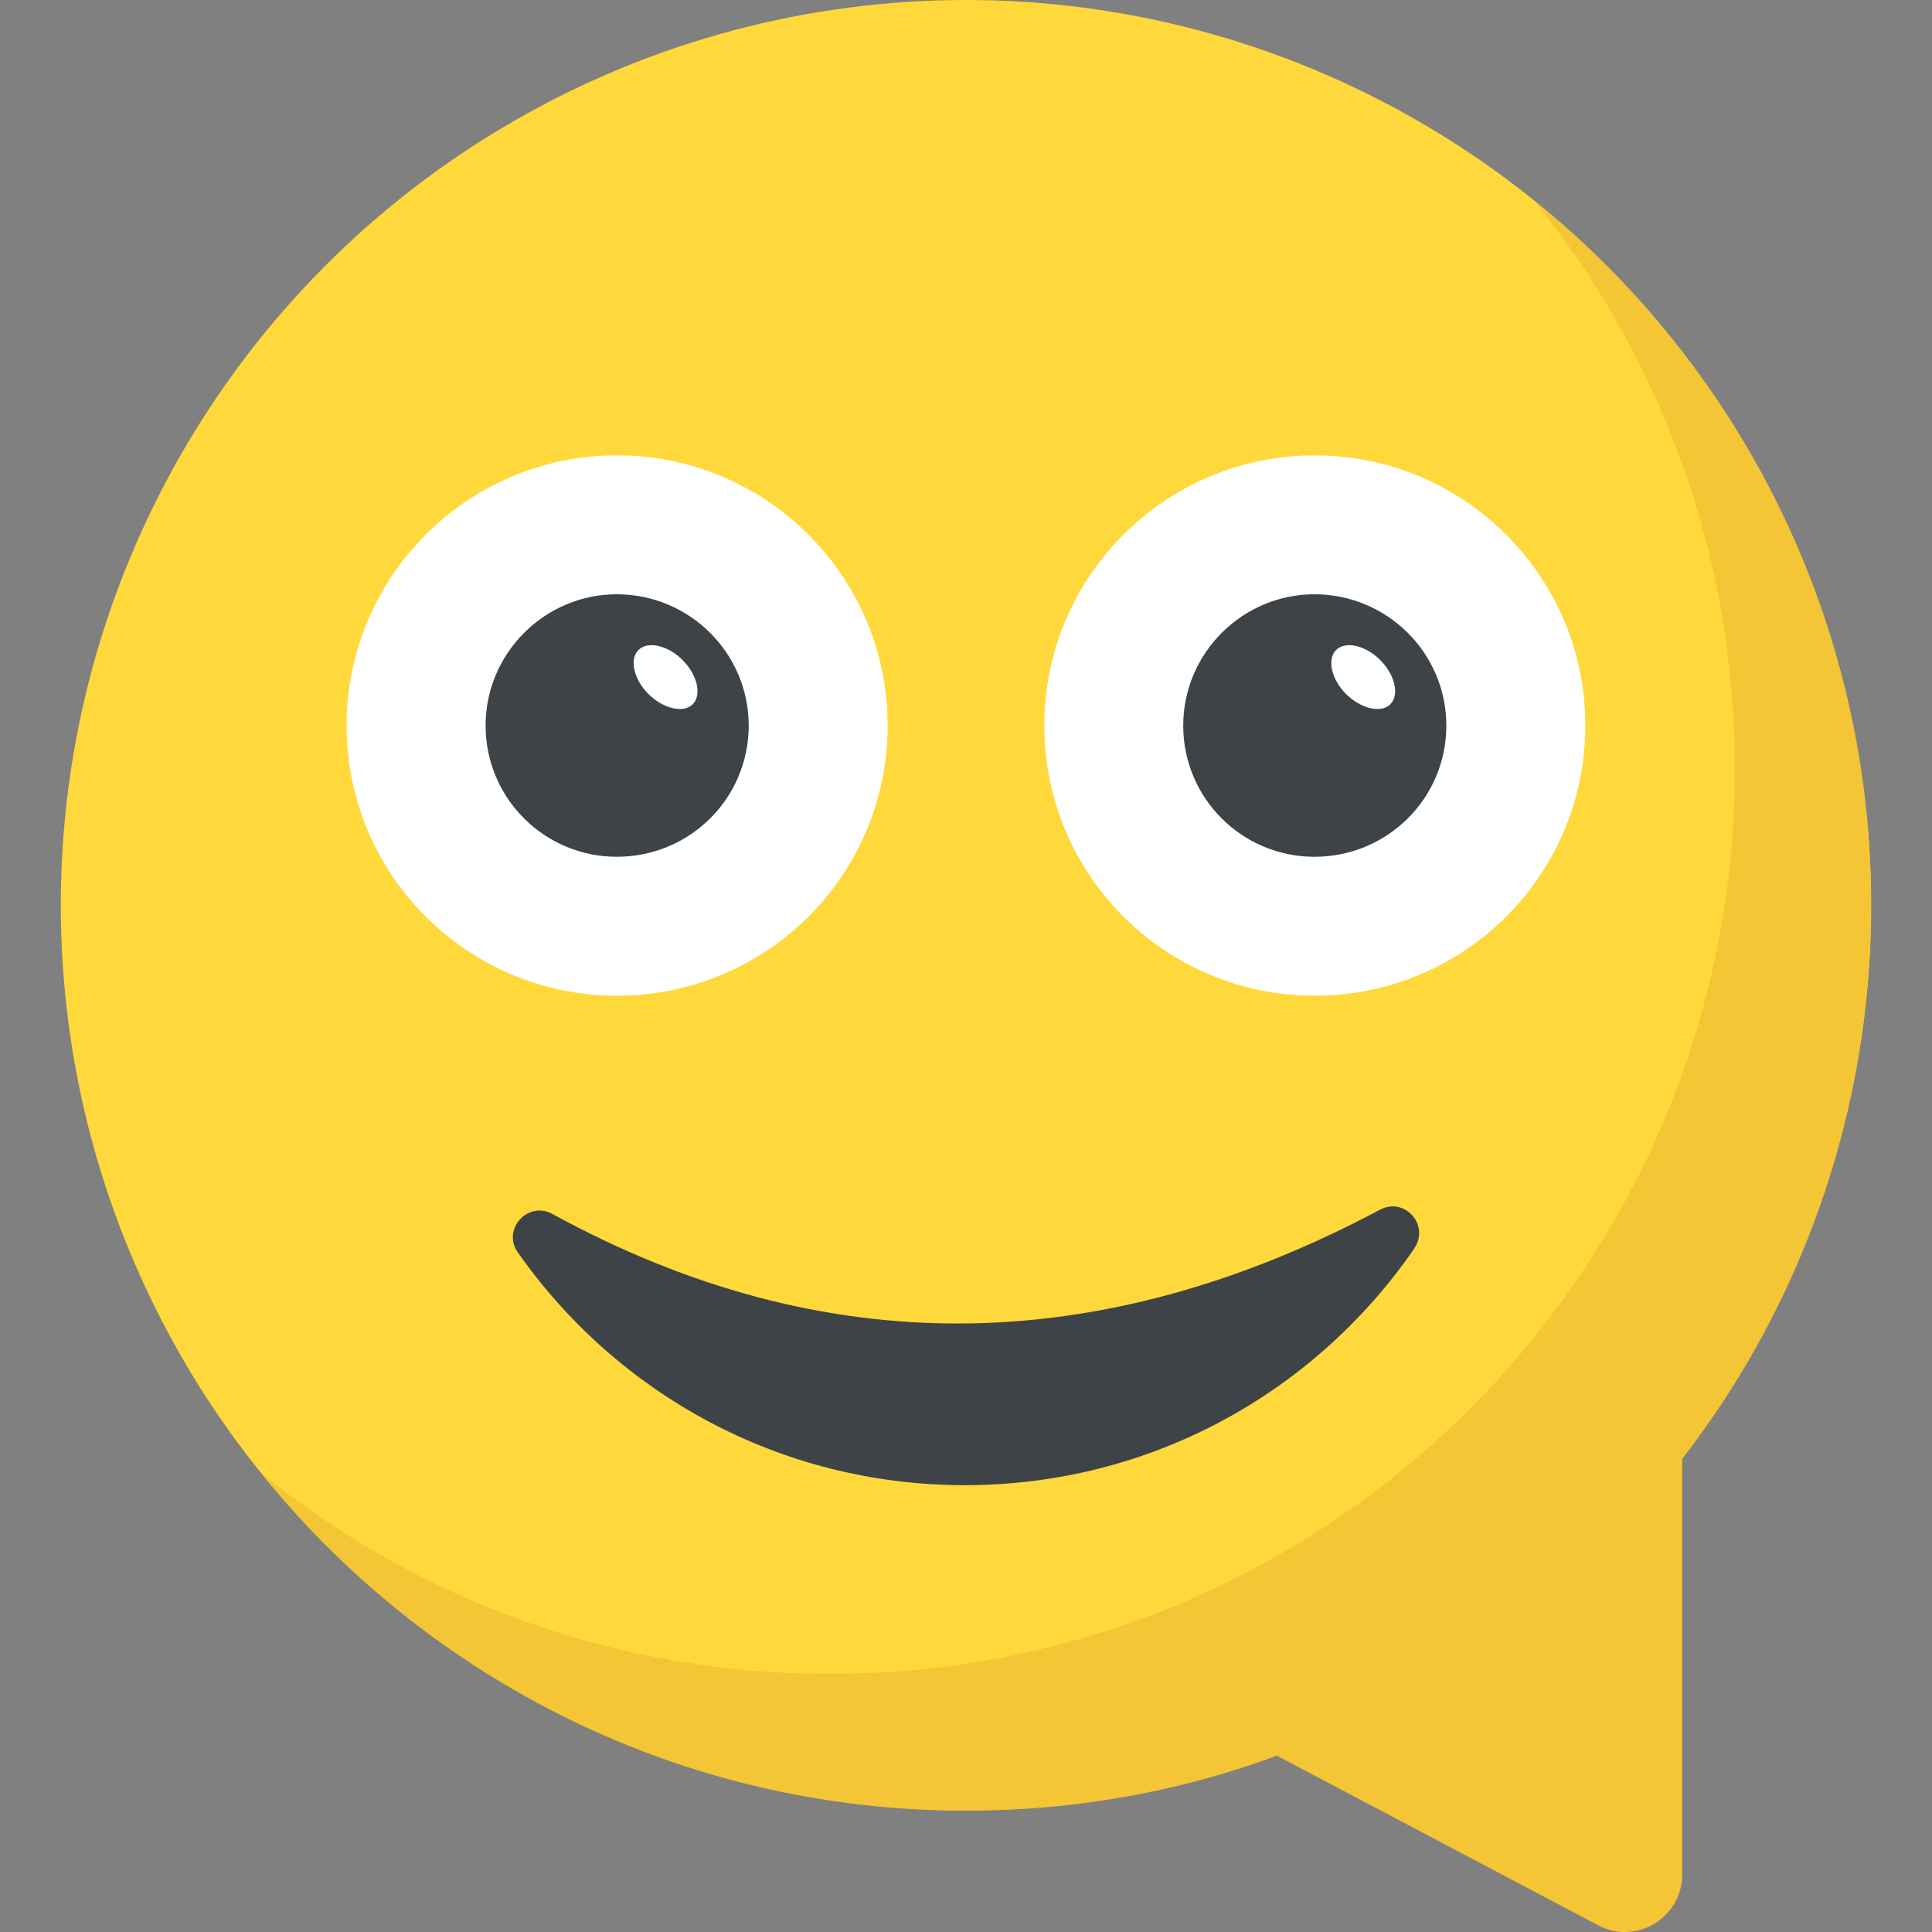 <?xml version="1.0" encoding="utf-8"?>
<!-- Generator: Adobe Illustrator 21.1.0, SVG Export Plug-In . SVG Version: 6.00 Build 0)  -->
<svg version="1.1" id="Layer_1" xmlns="http://www.w3.org/2000/svg" xmlns:xlink="http://www.w3.org/1999/xlink" x="0px" y="0px"
	 viewBox="0 0 32 32" style="enable-background:new 0 0 32 32;" xml:space="preserve">
<rect x="0" y="0" width="32" height="32" fill="#808080" stroke="none"/>
<style type="text/css">
	.st0{fill:#FFD93B;}
	.st1{fill:#3E4347;}
	.st2{fill:#F4C534;}
	.st3{fill:#38C0DC;}
	.st4{fill:#45CBEA;}
	.st5{fill:#FFFFFF;}
	.st6{fill:#E24B4B;}
	.st7{fill:#5A5F63;}
	.st8{opacity:0.3;}
	.st9{opacity:0.2;}
	.st10{opacity:0.1;}
	.st11{fill:#E9B02C;}
	.st12{fill:#65B1EF;}
	.st13{fill:#E9EFF4;}
	.st14{fill:#8CC63E;}
	.st15{fill:#7FB239;}
	.st16{fill:#D03F3F;}
	.st17{fill:#D23F77;}
	.st18{fill:#E84D88;}
	.st19{fill:#59A5E0;}
	.st20{fill:#DEE4E9;}
	.st21{fill:#D3D9DD;}
	.st22{opacity:0.25;fill:#FFFFFF;}
	.st23{fill:#9A795F;}
	.st24{fill:#F29A2E;}
	.st25{fill:#FC97B2;}
	.st26{fill:#89664C;}
	.st27{fill:#7A5B44;}
	.st28{opacity:0.2;fill:#FFFFFF;}
	.st29{fill:#4E99D2;}
	.st30{fill:#BBC7D1;}
	.st31{fill:#DE9C25;}
</style>
<g>
	<circle class="st0" cx="16" cy="14.993" r="14.993"/>
	<path class="st2" d="M30.99,14.991c0,3.455-1.169,6.644-3.127,9.166v6.89c0,0.718-0.769,1.179-1.394,0.841l-5.321-2.809
		c-1.599,0.595-3.342,0.912-5.147,0.912c-4.716,0-8.92-2.174-11.668-5.588c2.563,2.081,5.844,3.322,9.412,3.322
		c8.274,0,14.989-6.705,14.989-14.989c0-3.568-1.241-6.838-3.322-9.412C28.817,6.071,30.99,10.274,30.99,14.991z"/>
	<path class="st5" d="M14.702,12.017c0,2.478-2.006,4.475-4.485,4.475c-2.469,0-4.476-1.997-4.476-4.475
		c0-2.469,2.006-4.475,4.476-4.475C12.696,7.542,14.702,9.549,14.702,12.017z"/>
	<g>
		<path class="st1" d="M12.401,12.017c0,1.206-0.977,2.174-2.184,2.174c-1.197,0-2.174-0.967-2.174-2.174
			c0-1.196,0.977-2.174,2.174-2.174C11.424,9.844,12.401,10.821,12.401,12.017z"/>
	</g>
	<g>
		<path class="st5" d="M11.474,11.664c-0.154,0.154-0.488,0.077-0.736-0.171c-0.24-0.24-0.317-0.573-0.163-0.727
			s0.488-0.077,0.727,0.163C11.551,11.176,11.628,11.51,11.474,11.664z"/>
	</g>
	<path class="st5" d="M26.258,12.017c0,2.478-2.006,4.475-4.485,4.475c-2.469,0-4.476-1.997-4.476-4.475
		c0-2.469,2.006-4.475,4.476-4.475C24.251,7.542,26.258,9.549,26.258,12.017z"/>
	<g>
		<path class="st1" d="M23.956,12.017c0,1.206-0.977,2.174-2.184,2.174c-1.197,0-2.174-0.967-2.174-2.174
			c0-1.196,0.977-2.174,2.174-2.174C22.979,9.844,23.956,10.821,23.956,12.017z"/>
	</g>
	<g>
		<path class="st5" d="M23.029,11.664c-0.154,0.154-0.488,0.077-0.736-0.171c-0.24-0.24-0.317-0.573-0.163-0.727
			c0.154-0.154,0.488-0.077,0.727,0.163C23.106,11.176,23.183,11.51,23.029,11.664z"/>
	</g>
	<path class="st1" d="M23.422,20.683c-1.63,2.368-4.347,3.916-7.443,3.916c-3.065,0-5.762-1.517-7.402-3.855
		c-0.267-0.379,0.164-0.861,0.574-0.636c4.48,2.45,9.043,2.409,13.708-0.072C23.268,19.821,23.689,20.293,23.422,20.683z"/>
</g>
</svg>
